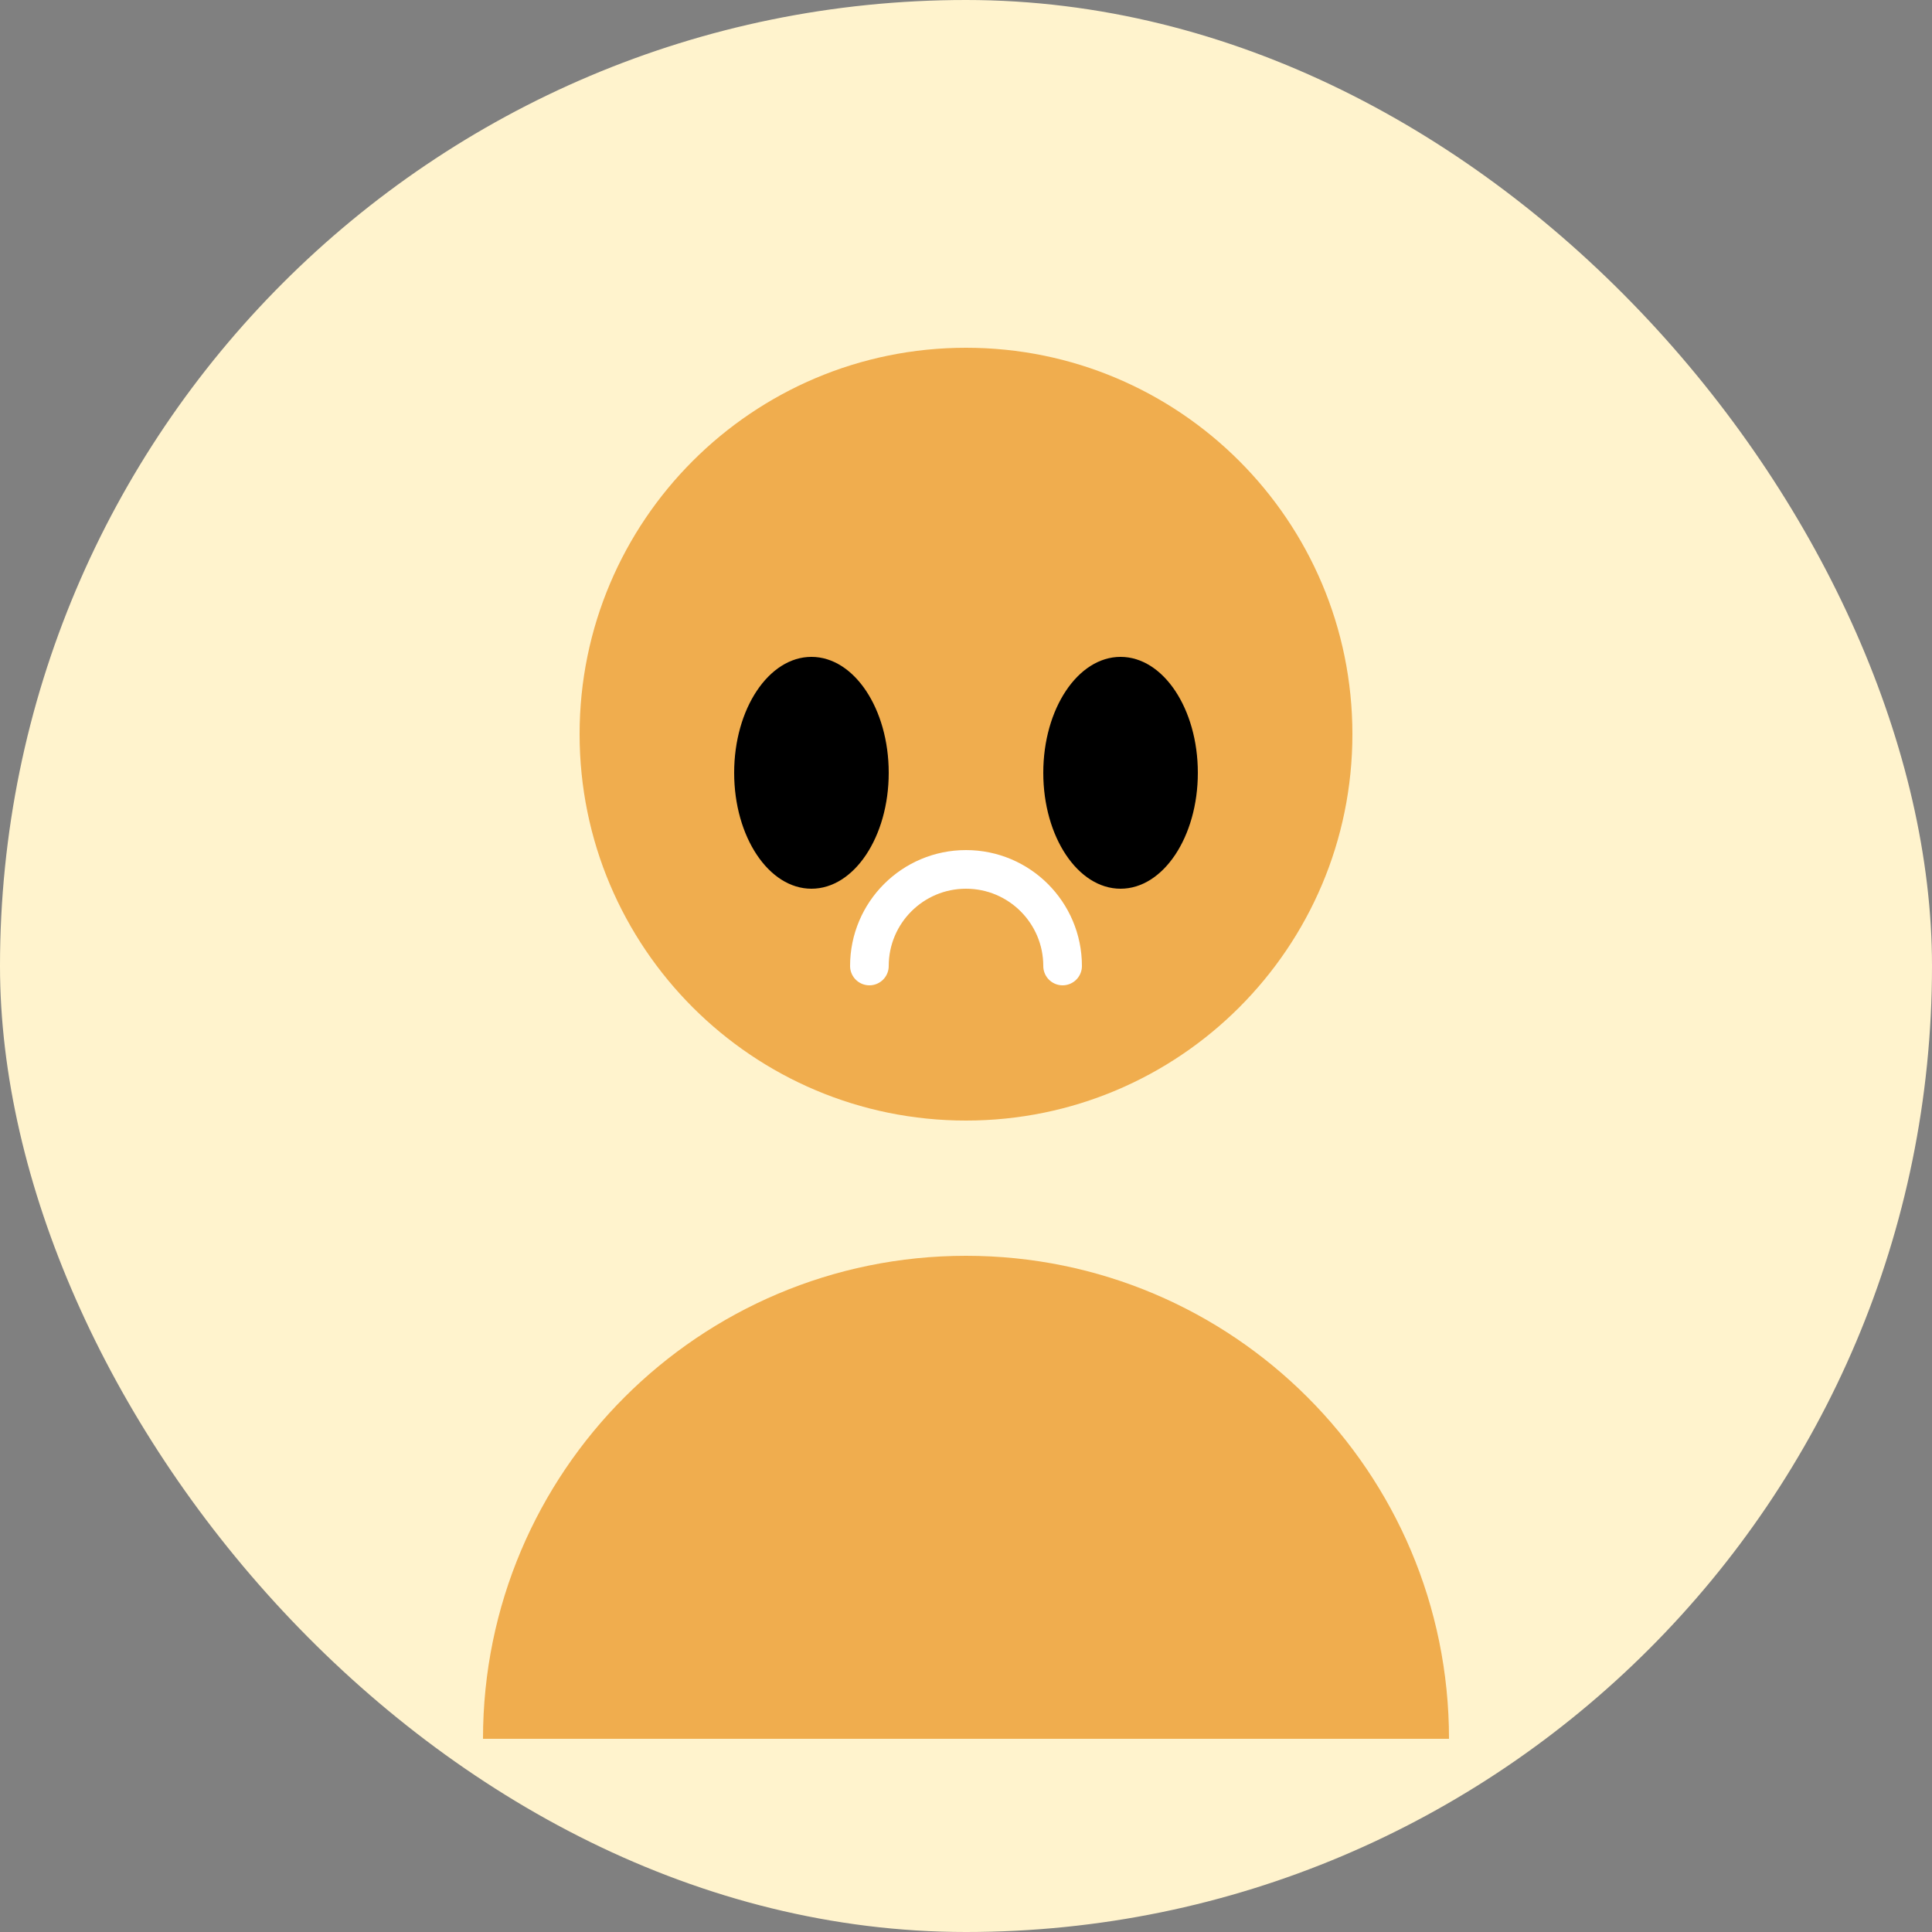 <svg width="100" height="100" viewBox="0 0 100 100" fill="none" xmlns="http://www.w3.org/2000/svg">
<rect x="0" y="0" width="100" height="100" fill="#808080" stroke="none"/>
<rect width="100" height="100" rx="50" fill="#FFF3CD"/>
<path d="M50 58C61.046 58 70 49.046 70 38C70 26.954 61.046 18 50 18C38.954 18 30 26.954 30 38C30 49.046 38.954 58 50 58Z" fill="#F0AD4E"/>
<path d="M75 90C75 76.193 63.807 65 50 65C36.193 65 25 76.193 25 90H75Z" fill="#F0AD4E"/>
<ellipse cx="42" cy="40" rx="4" ry="6" fill="black"/>
<ellipse cx="58" cy="40" rx="4" ry="6" fill="black"/>
<path d="M45 50C45 47.239 47.239 45 50 45C52.761 45 55 47.239 55 50" stroke="white" stroke-width="2" stroke-linecap="round"/>
</svg>
